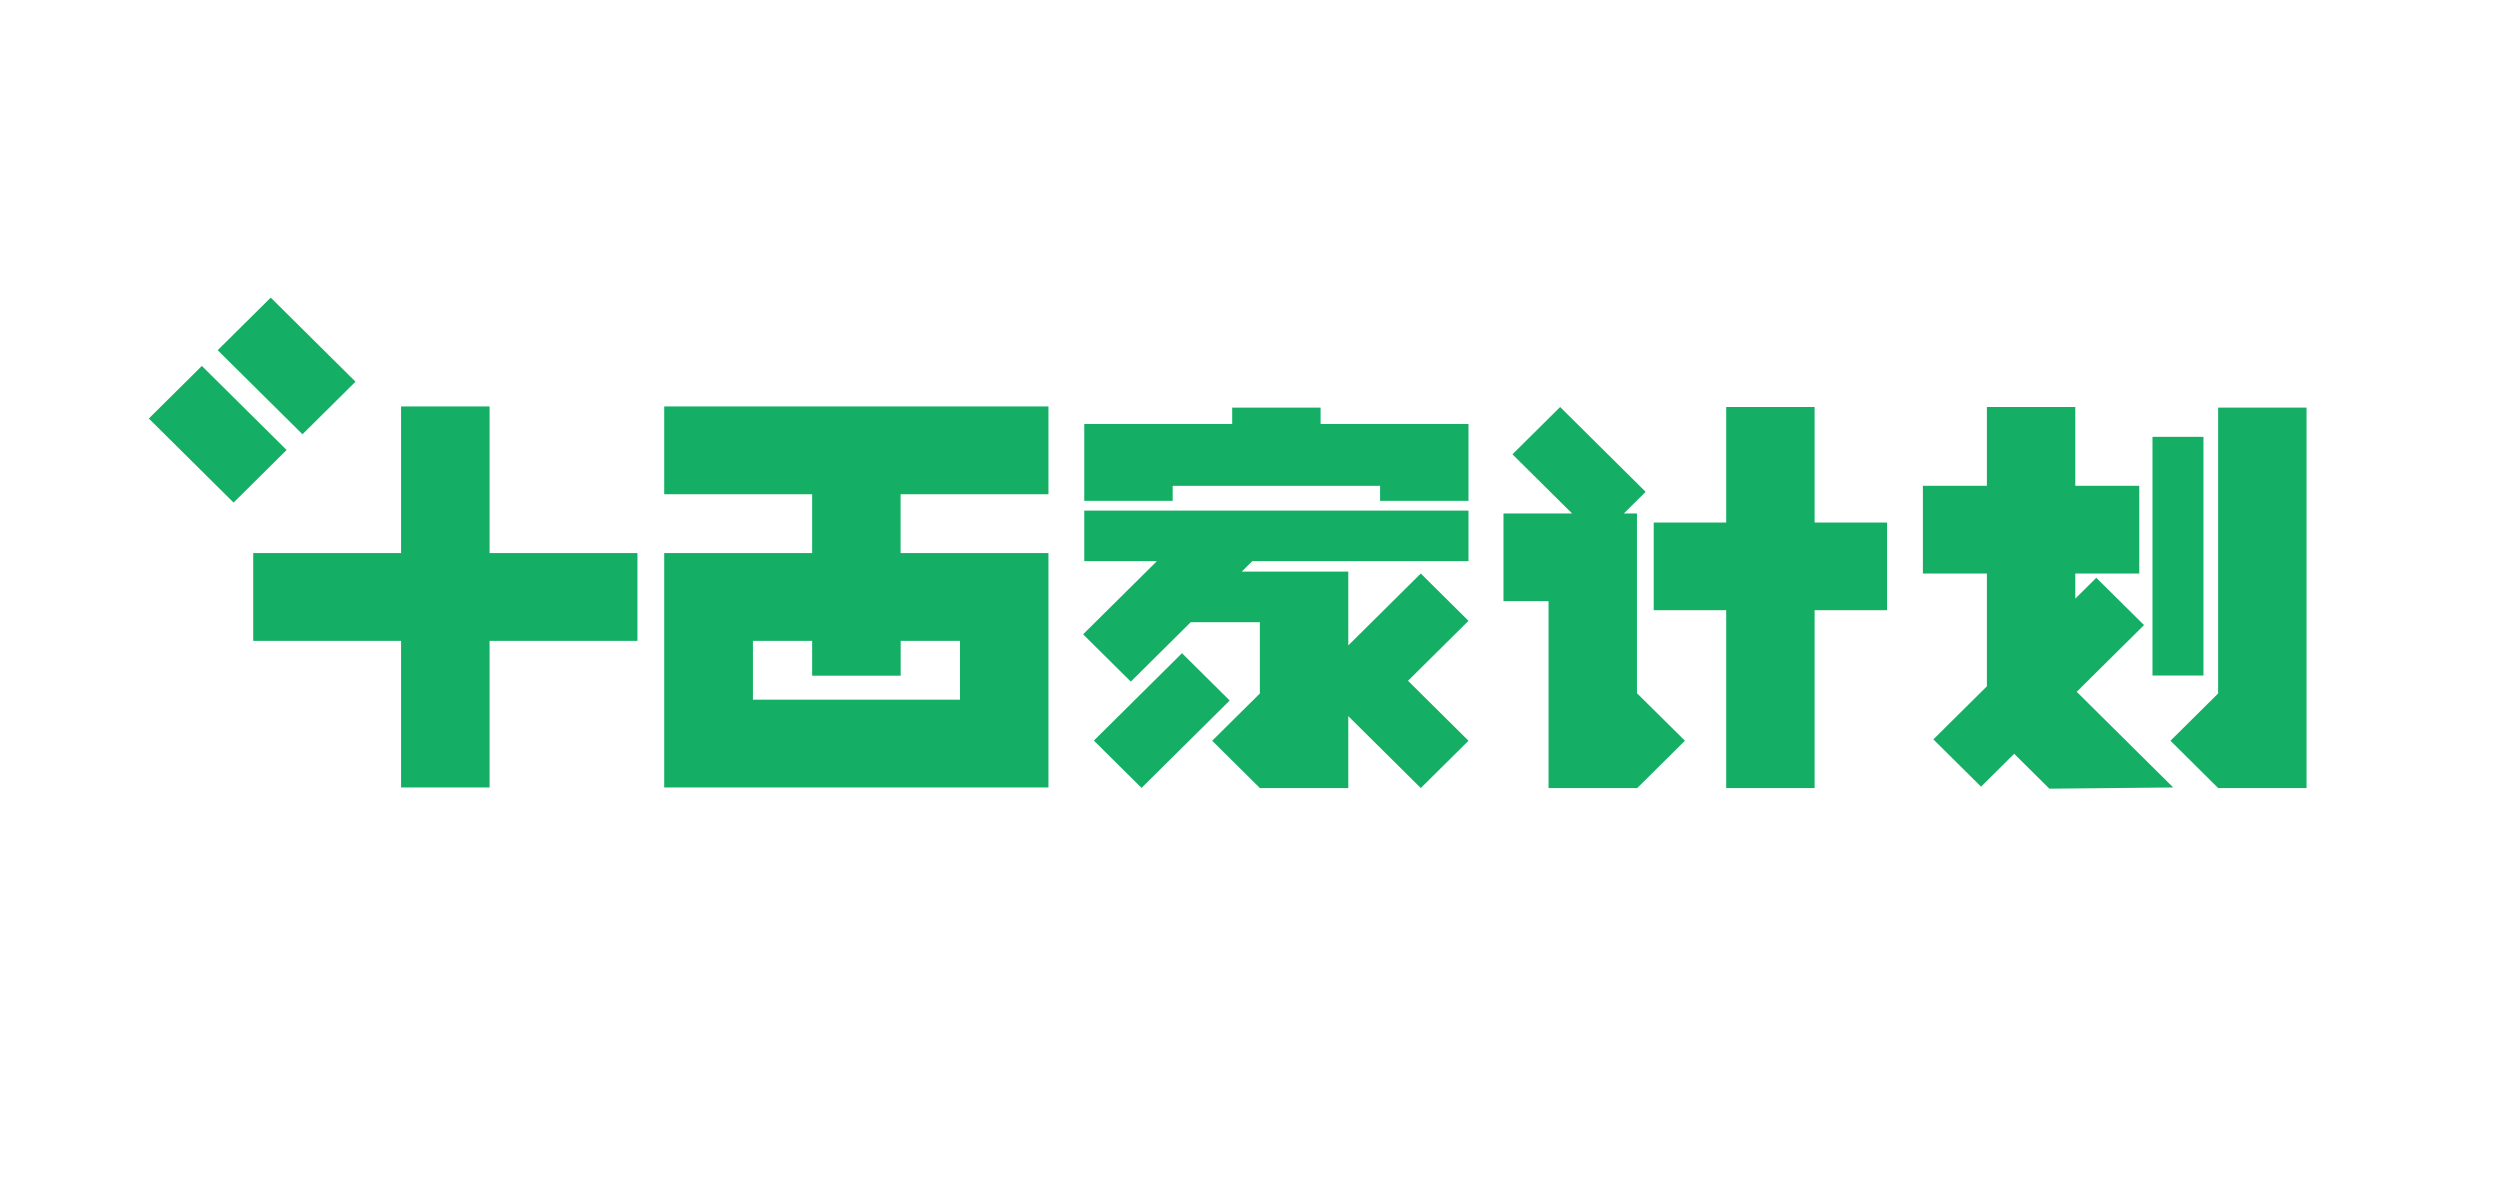 <svg width="168" height="80" viewBox="0 0 168 80" fill="none" xmlns="http://www.w3.org/2000/svg">
<g clip-path="url(#clip0)">
<path d="M54.576 27.313H44.635V33.213H54.576V37.166H44.635V52.918H70.456V37.166H60.52V33.213H70.456V27.313H54.576ZM64.511 43.066V47.018H50.597V43.066H54.576V45.406H60.525V43.066H64.511Z" fill="#14AF64"/>
<path d="M32.899 27.313H26.952V37.166H17.016V43.066H26.952V52.918H32.899V43.066H42.837V37.166H32.899V27.313Z" fill="#14AF64"/>
<path d="M13.565 24.591L10.001 28.125L15.696 33.773L19.26 30.239L13.565 24.591Z" fill="#14AF64"/>
<path d="M18.193 20L14.629 23.534L20.326 29.183L23.89 25.649L18.193 20Z" fill="#14AF64"/>
<path d="M148.072 29.355H144.647V45.396H148.072V29.355Z" fill="#14AF64"/>
<path d="M149.058 27.392V46.602L145.856 49.778L149.058 52.956H155V27.392H149.058Z" fill="#14AF64"/>
<path d="M144.078 42.005L140.872 38.827L139.46 40.227V38.54H143.758V32.648H139.46V27.351H133.519V32.648H129.218V38.54H133.519V46.119L129.922 49.686L133.127 52.864L135.353 50.654L137.719 53L146.039 52.918L139.556 46.489L144.078 42.005Z" fill="#14AF64"/>
<path d="M72.862 37.707H77.745L72.785 42.626L75.99 45.805L80.017 41.811H84.663V46.602L81.458 49.778L84.663 52.956H90.605V48.125L95.477 52.956L98.683 49.778L94.619 45.748L98.683 41.719L95.477 38.54L90.605 43.372V41.811V38.599V38.413H83.444L84.156 37.707H98.683V34.312H72.862V37.707Z" fill="#14AF64"/>
<path d="M88.744 28.491V27.392H82.803V28.491H78.804H72.862V32.648V33.657H78.804V32.648H92.741V33.657H98.683V32.648V28.491H92.741H88.744Z" fill="#14AF64"/>
<path d="M79.43 43.895L73.507 49.769L76.712 52.947L82.635 47.074L79.43 43.895Z" fill="#14AF64"/>
<path d="M110.004 40.395V38.54V34.503H109.123L110.589 33.052L104.841 27.351L101.636 30.53L105.642 34.503H101.033V40.395H104.063V52.956H110.004V52.941L110.022 52.956L113.228 49.778L110.004 46.584V40.395Z" fill="#14AF64"/>
<path d="M121.942 27.351H116V35.114H111.13V41.006H116V52.956H121.942V41.006H126.812V35.114H121.942V27.351Z" fill="#14AF64"/>
</g>
<defs>
<clipPath id="clip0">
<rect width="145" height="33" fill="white" transform="translate(10 20)"/>
</clipPath>
</defs>
</svg>
